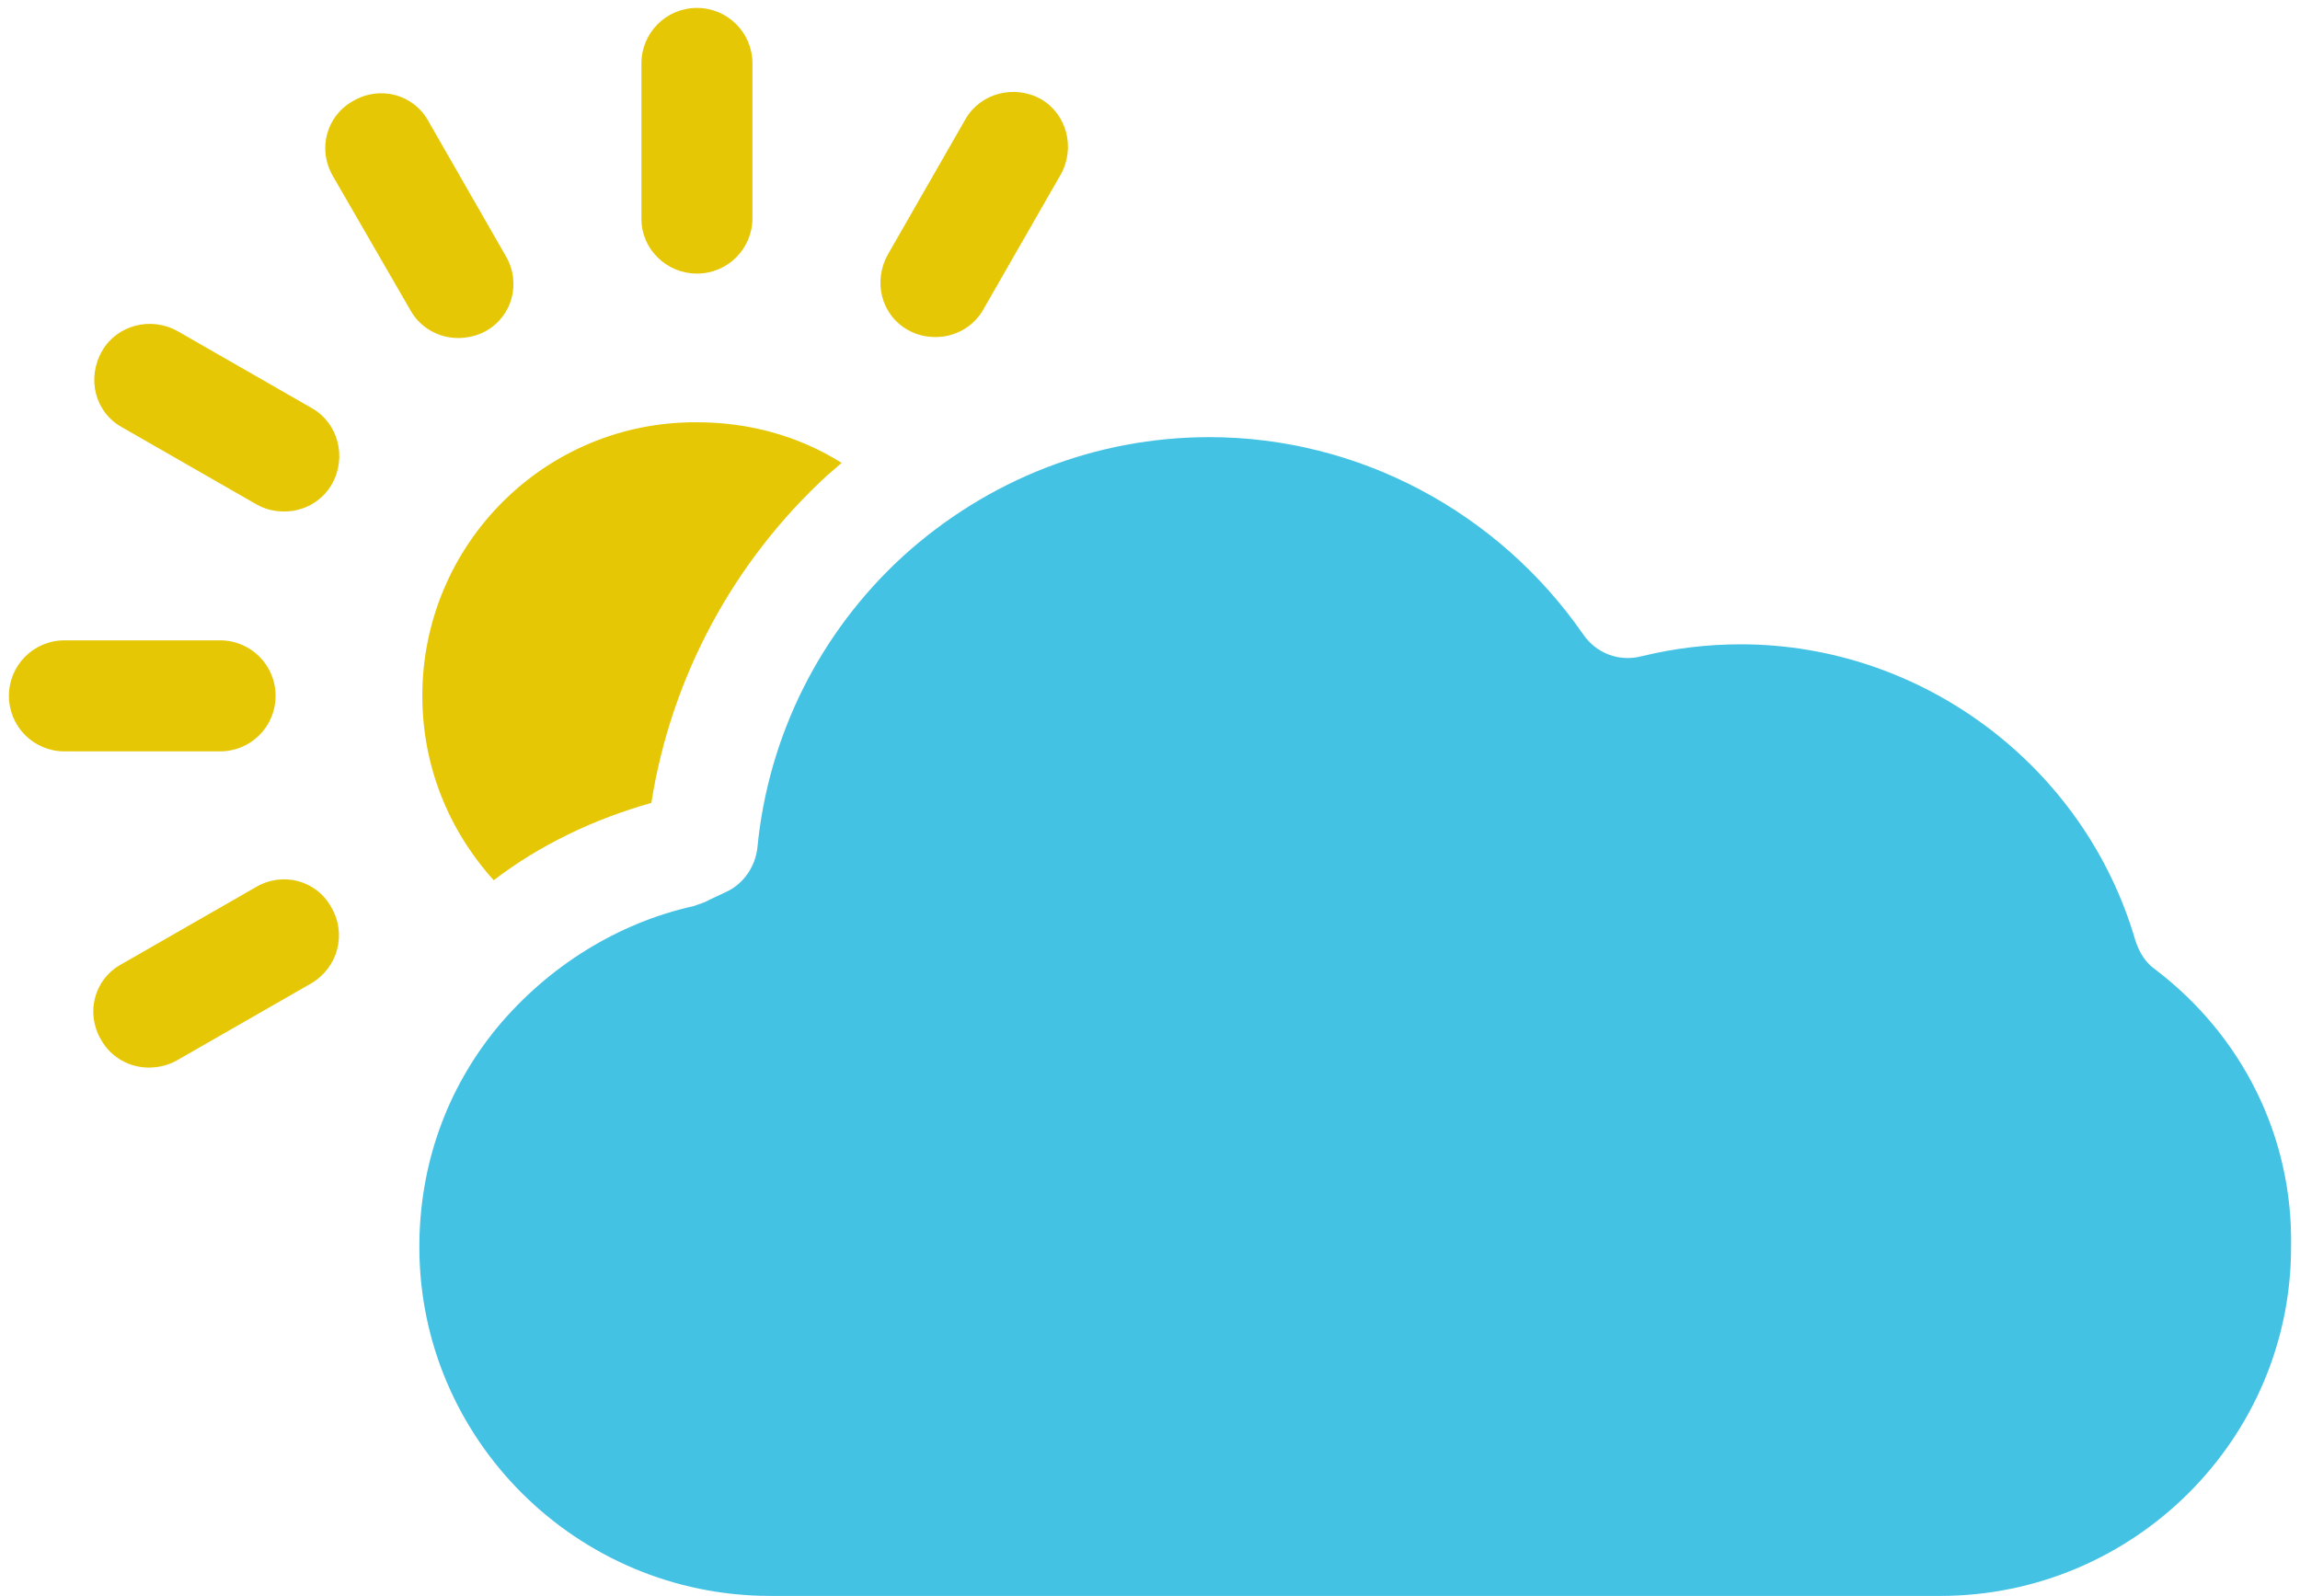 <svg width="232" height="161" viewBox="0 0 232 161" fill="none" xmlns="http://www.w3.org/2000/svg">
<path d="M217.4 97.8C216.4 97.1 215.8 96.1 215.4 94.9C210.3 77.3 193.9 65 175.6 65C172.2 65 168.9 65.4 165.6 66.2C163.3 66.8 161 65.9 159.7 64C151.1 51.6 137 44.1 122 44.1C110.5 44.1 99.6 48.4 91.1 56.1C82.7 63.8 77.5 74.2 76.4 85.5C76.2 87.4 75 89.2 73.2 90C72.6 90.3 72.1 90.5 71.5 90.8C71 91.1 70.5 91.2 70 91.4C62.3 93.1 55.3 97.5 50.2 103.6C45 109.9 42.3 117.6 42.3 125.8C42.3 145.2 58.2 161 77.7 161H195.7C215.2 161 231.1 145.2 231.1 125.8C231.3 114.7 226.2 104.5 217.4 97.8Z" fill="#44C2E4"/>
<path d="M42.6 70.2C42.6 77.2 45.2 83.7 49.8 88.8C54.5 85.2 60 82.6 65.7 81C67.7 68.3 74 56.6 83.5 47.9C84 47.5 84.4 47.1 84.9 46.7C80.6 44 75.6 42.6 70.3 42.6C55 42.5 42.6 54.9 42.6 70.2Z" fill="#E6C705"/>
<path d="M70.3 27.6C73.4 27.6 75.9 25.1 75.9 22V6.4C75.9 3.3 73.4 0.8 70.3 0.8C67.2 0.8 64.7 3.3 64.7 6.4V22.1C64.7 25.1 67.2 27.6 70.3 27.6Z" fill="#E6C705"/>
<path d="M41.4 31.3C42.4 33.1 44.3 34.1 46.2 34.1C47.1 34.1 48.1 33.9 49 33.4C51.7 31.9 52.6 28.5 51 25.8L43.2 12.2C41.7 9.5 38.3 8.6 35.6 10.2C32.9 11.7 32 15.1 33.6 17.8L41.4 31.3Z" fill="#E6C705"/>
<path d="M12.3 43.1L25.9 50.9C26.8 51.4 27.7 51.6 28.7 51.6C30.6 51.6 32.5 50.6 33.5 48.8C35 46.1 34.1 42.7 31.5 41.2L17.9 33.4C15.2 31.9 11.8 32.8 10.3 35.4C8.7 38.2 9.6 41.6 12.3 43.1Z" fill="#E6C705"/>
<path d="M6.5 75.8H22.2C25.3 75.8 27.8 73.3 27.8 70.2C27.8 67.1 25.3 64.6 22.2 64.6H6.5C3.4 64.6 0.9 67.1 0.9 70.2C0.9 73.3 3.4 75.8 6.5 75.8Z" fill="#E6C705"/>
<path d="M33.4 91.5C31.9 88.8 28.5 87.9 25.8 89.5L12.2 97.3C9.5 98.8 8.6 102.2 10.2 104.9C11.2 106.7 13.1 107.7 15 107.7C15.9 107.7 16.9 107.5 17.8 107L31.4 99.2C34.1 97.6 35 94.2 33.4 91.5Z" fill="#E6C705"/>
<path d="M91.6 33.3C92.5 33.8 93.4 34 94.4 34C96.3 34 98.2 33 99.2 31.2L107 17.6C108.5 14.9 107.6 11.5 105 10C102.3 8.5 98.9 9.4 97.4 12L89.6 25.6C88 28.4 88.9 31.8 91.6 33.3Z" fill="#E6C705"/>
</svg>
